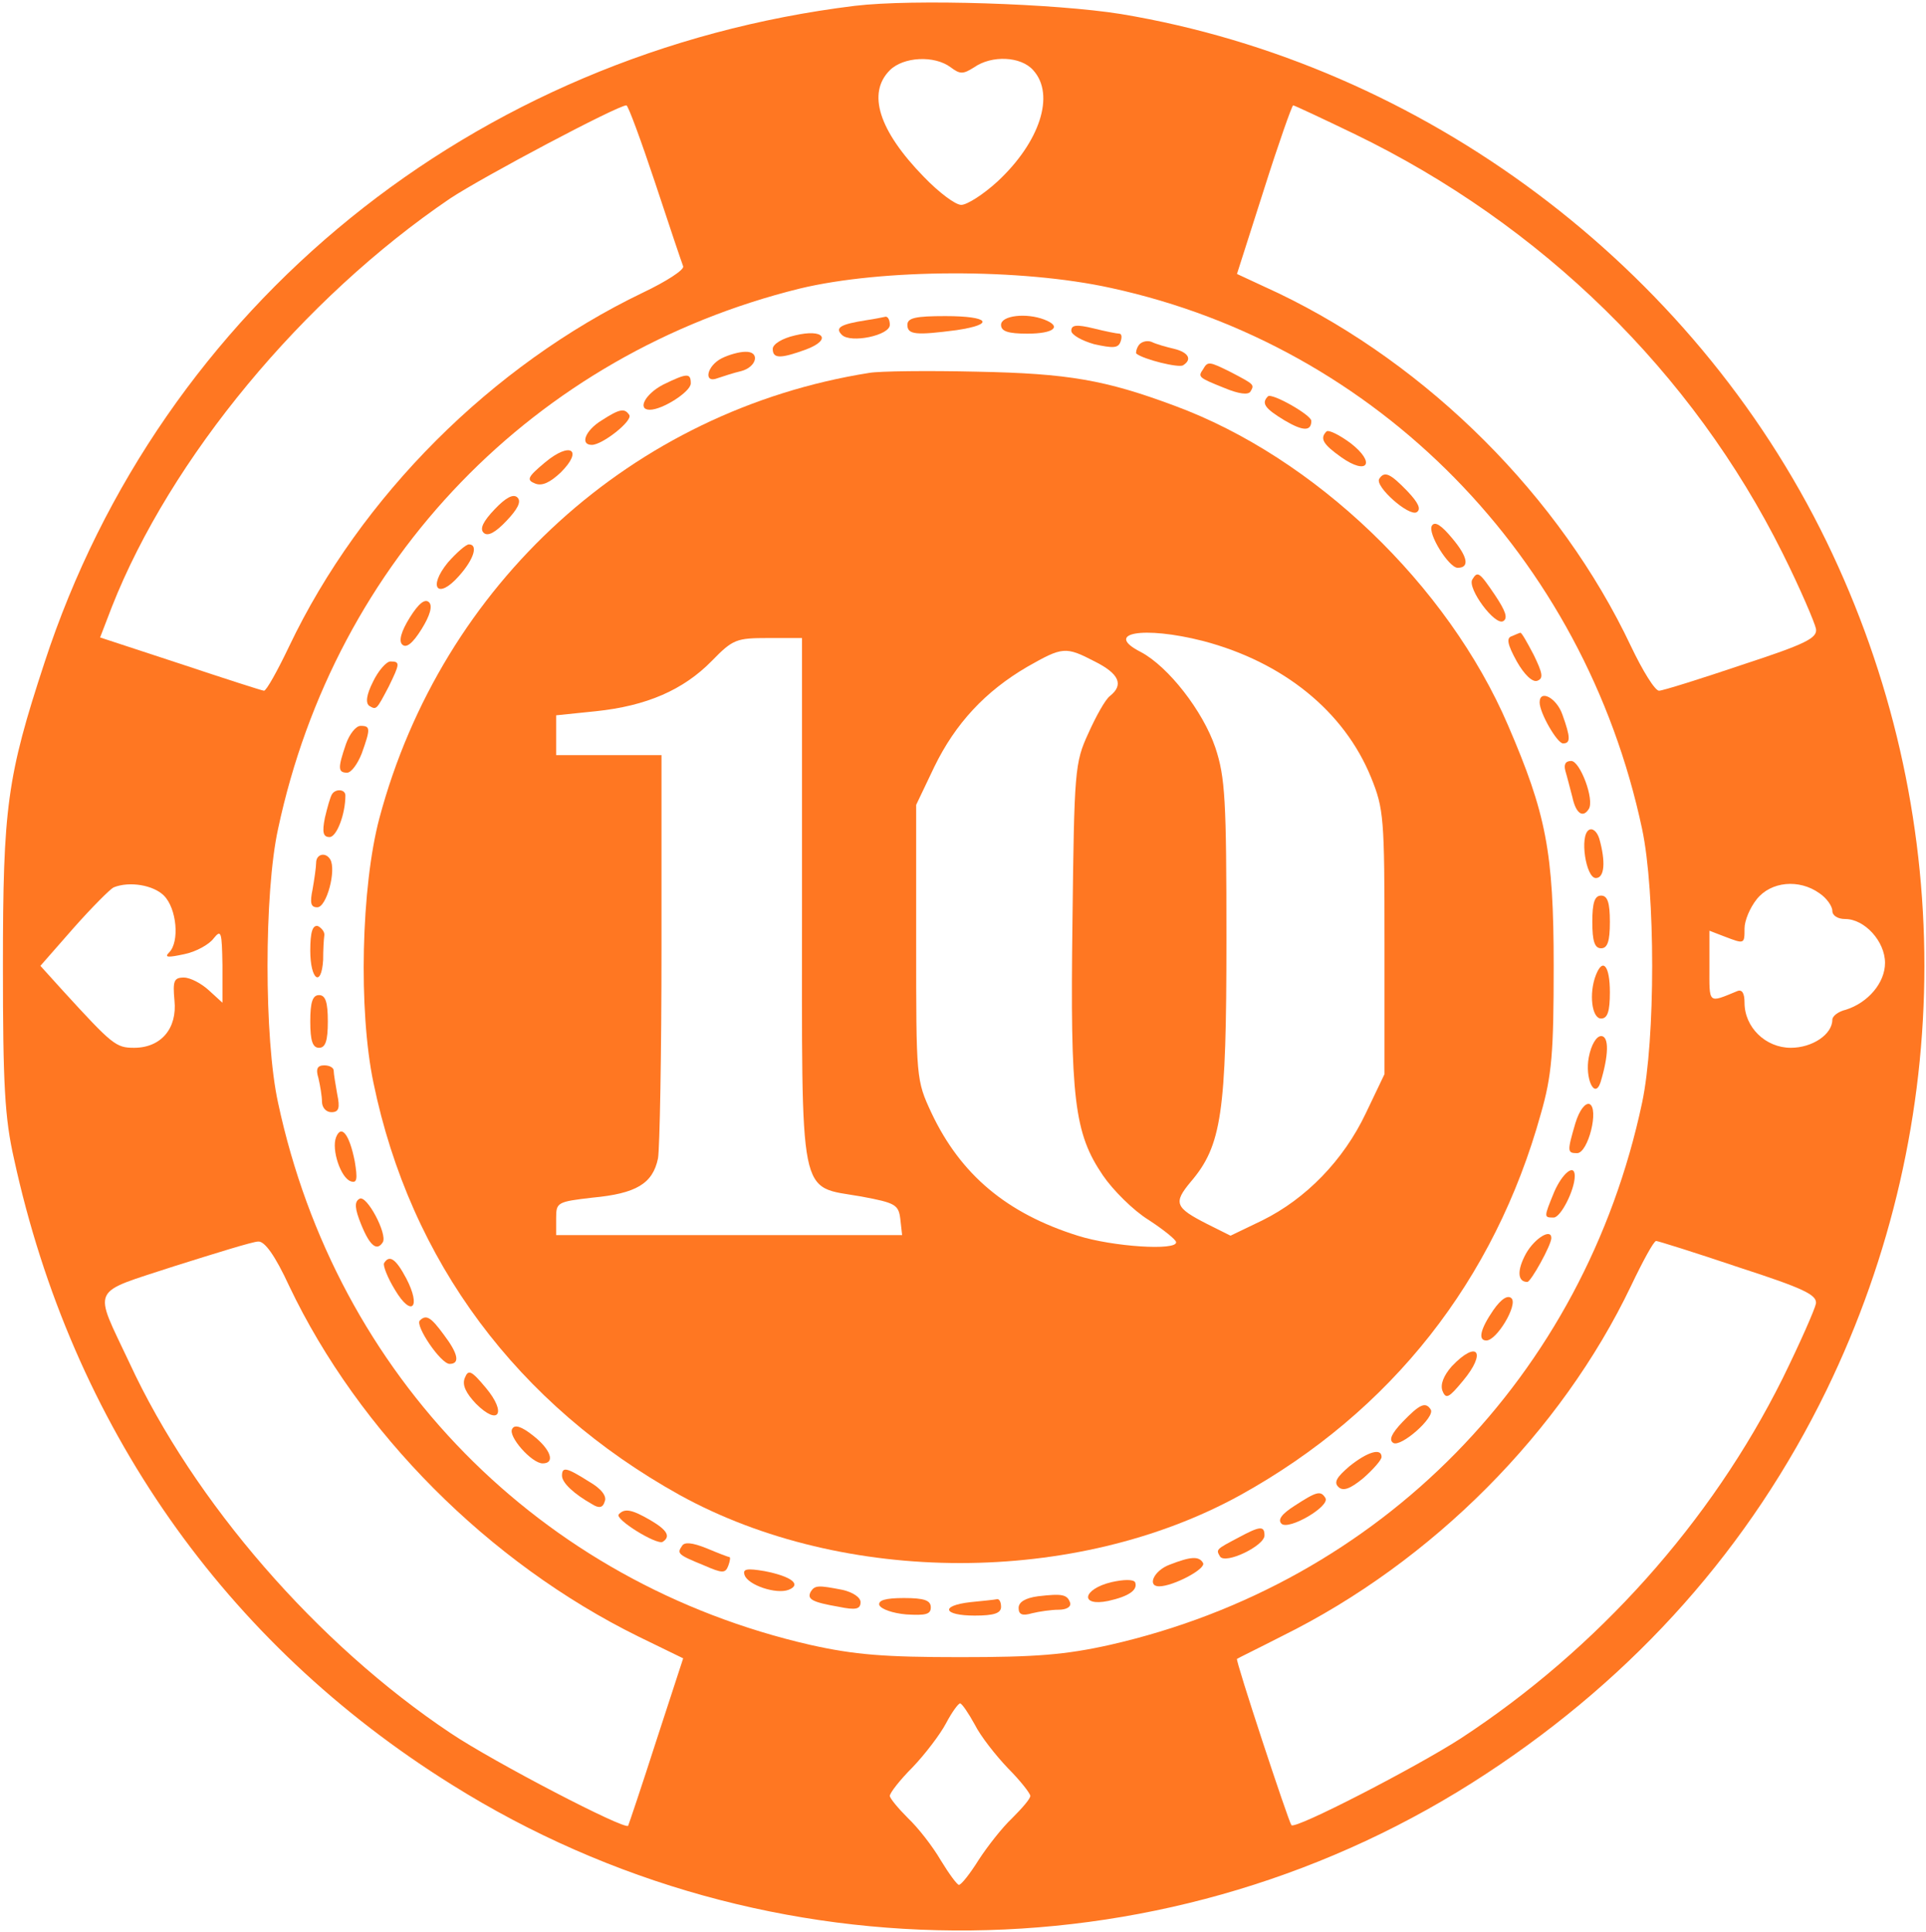 <?xml version="1.0" standalone="no"?>
<!DOCTYPE svg PUBLIC "-//W3C//DTD SVG 20010904//EN"
 "http://www.w3.org/TR/2001/REC-SVG-20010904/DTD/svg10.dtd">
<svg version="1.0" xmlns="http://www.w3.org/2000/svg"
 width="329pt" height="330pt" viewBox="0 0 329 330"
 preserveAspectRatio="xMidYMid meet">

<g transform="translate(0,330) scale(0.1,-0.1)"
fill="#FF7722" stroke="none">
<path d="M1460 3290 c-651 -80 -1185 -513 -1384 -1122 -64 -195 -71 -247 -71
-518 0 -202 3 -260 19 -330 99 -455 360 -827 748 -1069 541 -339 1235 -331
1767 19 256 168 451 388 581 655 223 459 223 991 0 1450 -229 471 -689 815
-1205 901 -112 18 -355 26 -455 14z m164 -105 c16 -12 21 -12 40 0 30 21 80
19 101 -5 38 -42 11 -123 -61 -190 -24 -22 -52 -40 -62 -40 -10 0 -38 21 -64
48 -77 79 -97 143 -58 182 23 23 76 26 104 5z m-505 -197 c24 -73 46 -138 48
-143 2 -6 -29 -26 -69 -45 -258 -124 -482 -348 -604 -604 -20 -42 -39 -76 -43
-76 -3 0 -68 21 -143 46 l-137 45 20 52 c100 254 326 527 578 698 56 37 286
159 301 159 3 0 25 -60 49 -132z m1195 83 c320 -155 577 -407 731 -716 30 -60
55 -119 57 -129 3 -16 -17 -26 -127 -62 -71 -24 -135 -44 -141 -44 -7 0 -28
34 -48 76 -121 256 -346 480 -602 603 l-71 33 46 144 c25 79 48 144 50 144 2
0 49 -22 105 -49z m-416 -263 c455 -99 808 -459 907 -924 23 -108 23 -360 0
-468 -99 -466 -447 -821 -909 -926 -76 -17 -127 -21 -256 -21 -129 0 -180 4
-256 21 -462 106 -809 459 -909 926 -24 109 -24 359 0 468 98 460 438 811 891
923 141 34 378 35 532 1z m-1618 -1038 c22 -22 27 -79 9 -97 -9 -9 -2 -9 26
-3 20 4 43 17 50 27 13 16 14 11 15 -46 l0 -64 -23 21 c-13 12 -32 22 -43 22
-17 0 -19 -6 -16 -39 5 -48 -23 -81 -69 -81 -31 0 -37 5 -122 98 l-38 42 57
65 c31 35 62 66 68 69 27 11 68 4 86 -14z m2828 4 c12 -8 22 -22 22 -30 0 -8
9 -14 22 -14 33 0 68 -38 68 -75 0 -34 -29 -68 -67 -80 -13 -3 -23 -11 -23
-17 0 -25 -34 -48 -71 -48 -43 0 -79 35 -79 77 0 16 -4 23 -12 20 -51 -21 -48
-23 -48 42 l0 61 26 -10 c34 -13 34 -13 34 14 0 13 9 35 21 50 24 30 72 35
107 10z m-2614 -671 c119 -250 341 -473 597 -599 l76 -37 -46 -141 c-25 -78
-47 -143 -48 -145 -5 -8 -230 109 -303 158 -228 152 -439 395 -549 633 -62
132 -69 117 77 165 70 22 134 42 143 42 11 1 29 -24 53 -76z m2476 32 c111
-36 134 -47 132 -62 -2 -10 -27 -67 -57 -128 -122 -245 -316 -462 -550 -615
-76 -49 -283 -156 -289 -148 -5 6 -96 282 -93 284 1 1 36 18 77 39 257 127
477 349 596 598 20 42 39 77 43 77 3 0 67 -20 141 -45z m-1305 -781 c10 -20
36 -53 57 -75 21 -21 38 -43 38 -47 0 -5 -14 -21 -31 -38 -17 -16 -42 -48 -57
-71 -15 -24 -30 -43 -34 -43 -3 0 -17 19 -31 42 -14 24 -39 56 -56 72 -17 17
-31 34 -31 38 0 5 17 27 39 49 21 22 47 56 57 75 10 19 21 34 24 34 3 0 14
-16 25 -36z"/>
<path d="M1480 2753 c-45 -7 -54 -13 -42 -25 15 -15 82 -1 82 17 0 8 -3 14 -7
14 -5 -1 -19 -4 -33 -6z"/>
<path d="M1550 2745 c0 -17 15 -18 84 -9 67 10 56 24 -19 24 -51 0 -65 -3 -65
-15z"/>
<path d="M1710 2745 c0 -11 12 -15 45 -15 45 0 60 12 29 24 -31 12 -74 7 -74
-9z"/>
<path d="M1830 2735 c0 -7 18 -17 39 -23 32 -7 41 -7 45 4 3 8 2 14 -2 14 -4
0 -24 4 -44 9 -29 7 -38 6 -38 -4z"/>
<path d="M1358 2727 c-22 -5 -38 -15 -38 -23 0 -17 13 -17 57 -1 45 17 30 36
-19 24z"/>
<path d="M1945 2710 c-4 -6 -5 -13 -4 -14 12 -10 73 -25 80 -20 16 10 9 22
-15 28 -13 3 -31 8 -39 12 -8 3 -18 0 -22 -6z"/>
<path d="M1233 2688 c-26 -13 -32 -44 -7 -34 9 3 27 9 40 12 27 7 33 34 7 33
-10 0 -28 -5 -40 -11z"/>
<path d="M2055 2669 c-9 -13 -8 -14 37 -32 24 -10 40 -12 44 -6 7 12 7 12 -33
33 -38 19 -40 19 -48 5z"/>
<path d="M1485 2663 c-404 -64 -730 -360 -837 -761 -31 -117 -36 -328 -10
-452 63 -305 246 -550 523 -704 281 -155 677 -155 958 0 258 143 434 367 513
651 19 66 22 105 22 253 0 195 -13 260 -78 411 -103 240 -331 458 -570 546
-118 44 -182 55 -336 58 -85 2 -168 1 -185 -2z m570 -458 c137 -36 241 -120
287 -233 22 -54 23 -70 23 -282 l0 -225 -32 -67 c-38 -80 -102 -146 -177 -183
l-54 -26 -40 20 c-55 28 -58 36 -28 72 53 62 61 118 61 414 0 238 -2 277 -19
328 -21 62 -80 138 -127 163 -65 33 4 45 106 19z m-685 -444 c0 -521 -7 -486
101 -505 59 -11 64 -14 67 -39 l3 -27 -295 0 -296 0 0 29 c0 27 2 28 62 35 75
7 103 24 112 67 3 17 6 179 6 360 l0 329 -90 0 -90 0 0 34 0 34 68 7 c86 9
149 36 198 86 36 37 42 39 96 39 l58 0 0 -449z m500 409 c42 -21 50 -40 26
-59 -8 -6 -24 -35 -37 -64 -23 -50 -24 -63 -27 -322 -4 -303 3 -361 52 -433
17 -25 52 -60 78 -76 26 -17 47 -34 47 -38 2 -15 -108 -8 -168 11 -121 38
-200 104 -250 210 -26 56 -26 58 -26 291 l0 235 31 65 c36 74 87 129 159 171
60 34 65 35 115 9z"/>
<path d="M1133 2643 c-31 -16 -45 -43 -23 -43 22 0 70 31 70 45 0 18 -6 18
-47 -2z"/>
<path d="M2166 2623 c-12 -12 -5 -21 28 -41 32 -19 46 -19 46 -1 0 10 -67 48
-74 42z"/>
<path d="M1028 2582 c-28 -17 -38 -42 -17 -42 18 0 70 41 64 51 -8 12 -16 11
-47 -9z"/>
<path d="M2266 2563 c-12 -12 -6 -22 25 -44 45 -32 60 -10 16 24 -19 14 -37
23 -41 20z"/>
<path d="M931 2510 c-30 -25 -32 -30 -17 -36 12 -5 26 2 44 19 39 39 16 53
-27 17z"/>
<path d="M2356 2482 c-8 -13 51 -65 64 -57 8 5 3 16 -16 36 -29 30 -39 35 -48
21z"/>
<path d="M845 2430 c-19 -20 -26 -33 -19 -40 7 -7 20 0 39 20 19 20 26 33 19
40 -7 7 -20 0 -39 -20z"/>
<path d="M2446 2402 c-8 -13 29 -72 44 -72 21 0 17 19 -9 50 -19 23 -30 30
-35 22z"/>
<path d="M765 2339 c-35 -43 -17 -64 19 -23 26 29 33 54 17 54 -5 0 -21 -14
-36 -31z"/>
<path d="M2515 2310 c-9 -15 39 -80 53 -71 8 5 4 17 -14 44 -27 40 -30 42 -39
27z"/>
<path d="M700 2245 c-15 -24 -19 -40 -13 -46 7 -7 18 2 33 26 15 24 19 40 13
46 -7 7 -18 -2 -33 -26z"/>
<path d="M2582 2213 c-9 -3 -7 -14 9 -43 13 -23 27 -36 35 -33 11 4 9 13 -6
44 -11 21 -21 39 -23 38 -1 0 -8 -3 -15 -6z"/>
<path d="M637 2135 c-11 -22 -13 -36 -6 -41 12 -7 12 -7 33 33 19 39 20 43 3
43 -7 0 -21 -16 -30 -35z"/>
<path d="M2630 2100 c0 -18 30 -70 40 -70 13 0 13 10 -1 49 -10 29 -39 44 -39
21z"/>
<path d="M591 2029 c-14 -41 -14 -49 2 -49 7 0 18 15 25 33 15 42 15 47 -2 47
-8 0 -19 -14 -25 -31z"/>
<path d="M2674 1983 c3 -10 8 -30 12 -45 6 -28 18 -36 28 -20 10 16 -15 82
-30 82 -10 0 -13 -6 -10 -17z"/>
<path d="M567 1943 c-3 -5 -8 -23 -12 -40 -5 -25 -3 -33 8 -33 12 0 27 39 27
71 0 11 -17 12 -23 2z"/>
<path d="M2714 1882 c-16 -10 -5 -82 12 -82 15 0 17 28 6 67 -4 13 -12 19 -18
15z"/>
<path d="M540 1826 c0 -7 -3 -28 -6 -45 -5 -24 -3 -31 8 -31 16 0 33 64 22 82
-8 13 -24 9 -24 -6z"/>
<path d="M2720 1725 c0 -33 4 -45 15 -45 11 0 15 12 15 45 0 33 -4 45 -15 45
-11 0 -15 -12 -15 -45z"/>
<path d="M530 1676 c0 -50 19 -64 22 -16 0 17 1 35 2 42 1 6 -5 13 -11 16 -9
2 -13 -10 -13 -42z"/>
<path d="M2726 1634 c-12 -31 -7 -74 9 -74 11 0 15 12 15 45 0 45 -12 60 -24
29z"/>
<path d="M530 1555 c0 -33 4 -45 15 -45 11 0 15 12 15 45 0 33 -4 45 -15 45
-11 0 -15 -12 -15 -45z"/>
<path d="M2714 1494 c-7 -36 10 -73 20 -43 14 46 15 79 1 79 -8 0 -17 -15 -21
-36z"/>
<path d="M544 1458 c3 -13 6 -31 6 -40 0 -10 7 -18 16 -18 13 0 15 7 10 31 -3
17 -6 35 -6 40 0 5 -7 9 -16 9 -12 0 -15 -6 -10 -22z"/>
<path d="M2691 1381 c-14 -48 -14 -51 3 -51 19 0 38 77 21 84 -7 2 -17 -10
-24 -33z"/>
<path d="M574 1357 c-8 -21 8 -69 25 -75 11 -4 12 4 7 34 -9 46 -23 64 -32 41z"/>
<path d="M2655 1264 c-18 -44 -18 -44 -1 -44 12 0 36 47 36 71 0 22 -21 5 -35
-27z"/>
<path d="M614 1252 c-9 -5 -8 -17 3 -44 15 -37 27 -46 37 -30 8 14 -28 82 -40
74z"/>
<path d="M2607 1159 c-16 -29 -15 -49 2 -49 6 0 41 63 41 75 0 17 -28 0 -43
-26z"/>
<path d="M656 1142 c-2 -4 6 -25 19 -46 28 -47 45 -30 19 20 -18 34 -29 41
-38 26z"/>
<path d="M2551 1062 c-22 -32 -27 -52 -12 -52 18 0 54 61 43 72 -6 6 -17 0
-31 -20z"/>
<path d="M717 1044 c-8 -9 36 -74 51 -74 18 0 15 17 -10 50 -22 30 -30 35 -41
24z"/>
<path d="M2480 966 c-14 -16 -20 -31 -16 -42 6 -15 11 -12 35 17 41 49 25 71
-19 25z"/>
<path d="M794 946 c-5 -12 2 -26 19 -44 39 -39 53 -16 17 27 -25 30 -30 32
-36 17z"/>
<path d="M2396 871 c-19 -20 -24 -31 -16 -36 13 -8 72 44 64 57 -9 14 -19 9
-48 -21z"/>
<path d="M875 859 c-8 -12 33 -59 52 -59 22 0 14 24 -17 48 -19 15 -31 19 -35
11z"/>
<path d="M2305 795 c-21 -18 -27 -27 -19 -35 8 -8 20 -4 43 15 17 15 31 31 31
36 0 16 -24 9 -55 -16z"/>
<path d="M960 779 c0 -12 20 -31 52 -49 11 -7 18 -6 21 5 4 9 -6 22 -27 34
-38 24 -46 26 -46 10z"/>
<path d="M2212 728 c-22 -14 -30 -24 -23 -31 12 -12 84 30 75 44 -8 13 -15 11
-52 -13z"/>
<path d="M1057 713 c-8 -8 65 -53 75 -47 14 9 8 20 -21 37 -31 18 -44 21 -54
10z"/>
<path d="M2115 673 c-38 -20 -38 -20 -31 -32 9 -14 76 18 76 36 0 17 -8 16
-45 -4z"/>
<path d="M1165 659 c-9 -13 -7 -15 37 -33 32 -14 37 -14 42 -1 3 8 4 15 2 15
-2 0 -20 7 -39 15 -25 10 -38 11 -42 4z"/>
<path d="M1998 627 c-27 -10 -39 -37 -18 -37 24 0 81 30 75 40 -7 12 -21 11
-57 -3z"/>
<path d="M1272 609 c6 -17 54 -33 75 -25 23 9 5 23 -41 32 -30 5 -38 4 -34 -7z"/>
<path d="M1898 597 c-49 -12 -54 -42 -5 -32 36 8 51 19 46 32 -3 5 -19 5 -41
0z"/>
<path d="M1385 581 c-7 -13 2 -18 48 -26 29 -6 37 -4 37 8 0 8 -13 17 -31 21
-41 8 -47 8 -54 -3z"/>
<path d="M1773 573 c-22 -3 -33 -10 -33 -20 0 -11 6 -14 23 -9 12 3 33 6 45 6
14 0 22 5 20 12 -5 14 -13 16 -55 11z"/>
<path d="M1502 558 c3 -7 23 -14 46 -16 33 -2 42 0 42 12 0 12 -11 16 -46 16
-32 0 -44 -4 -42 -12z"/>
<path d="M1658 563 c-53 -6 -47 -23 7 -23 33 0 45 4 45 15 0 8 -3 14 -7 13 -5
-1 -25 -3 -45 -5z"/>
</g>
</svg>
